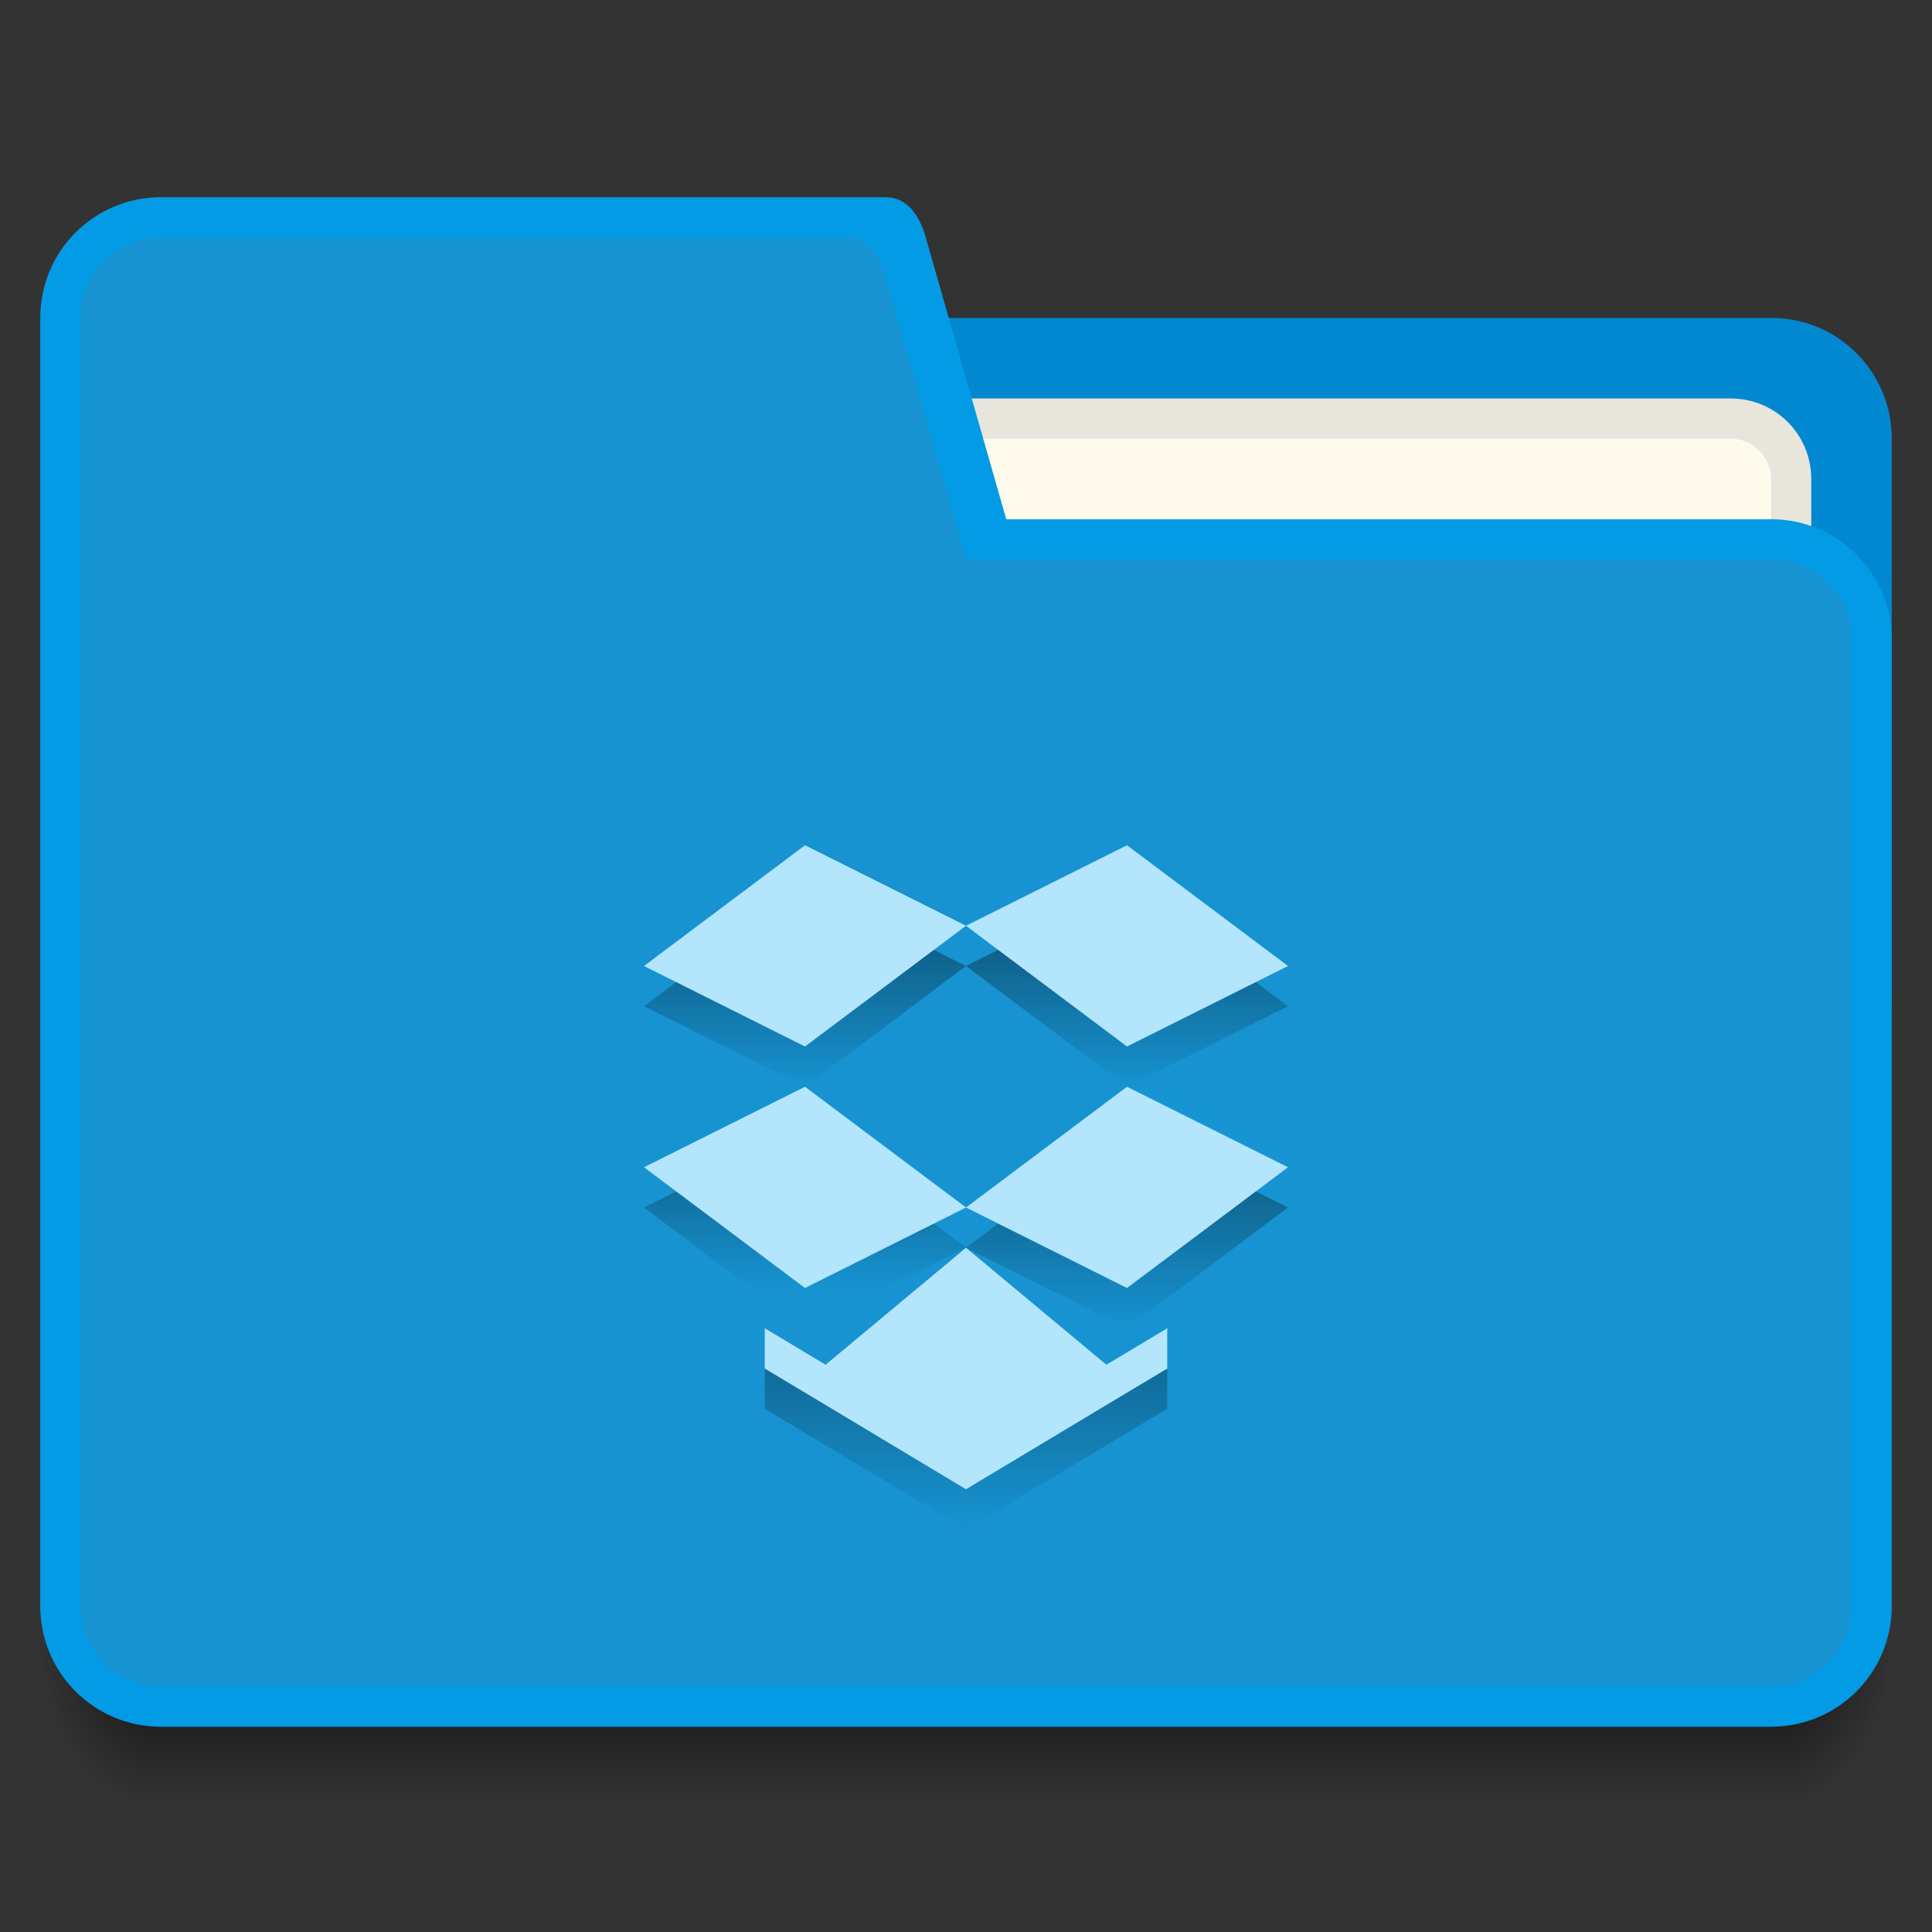 <?xml version="1.0" encoding="UTF-8" standalone="no"?>
<svg xmlns="http://www.w3.org/2000/svg" xmlns:xlink="http://www.w3.org/1999/xlink" width="48" height="48" version="1.1" viewBox="0 0 48 48">
 <rect x="0" y="0" width="48" height="48" fill="#333333" stroke="none"/>
 <defs>
  <linearGradient id="Shadow">
   <stop style="stop-color:#000000;stop-opacity:1;" offset="0"/>
   <stop style="stop-color:#000000;stop-opacity:0;" offset="1"/>
  </linearGradient>
  <linearGradient gradientTransform="translate(392.571,490.698)" xlink:href="#Shadow" id="linearGradient4190" x1="24" y1="42" x2="24" y2="46" gradientUnits="userSpaceOnUse"/>
  <radialGradient xlink:href="#Shadow" id="radialGradient4200" cx="44" cy="42.5" fx="44" fy="42.5" r="1.5" gradientTransform="matrix(-5.6193702e-6,2.667,-2,-4.214526e-6,521.572,415.365)" gradientUnits="userSpaceOnUse"/>
  <radialGradient xlink:href="#Shadow" id="radialGradient4208" cx="4" cy="42.5" fx="4" fy="42.5" r="1.5" gradientTransform="matrix(-2,-2.935184e-6,3.9135795e-6,-2.667,404.571,646.031)" gradientUnits="userSpaceOnUse"/>
  <linearGradient xlink:href="#Shadow" id="linearGradient4259" x1="416.571" y1="514.798" x2="416.571" y2="529.798" gradientUnits="userSpaceOnUse"/>
  <linearGradient xlink:href="#Shadow" id="linearGradient4271" gradientUnits="userSpaceOnUse" x1="416.571" y1="513.798" x2="416.571" y2="518.798"/>
  <linearGradient xlink:href="#Shadow" id="linearGradient4273" gradientUnits="userSpaceOnUse" x1="416.571" y1="513.798" x2="416.571" y2="518.798"/>
  <linearGradient xlink:href="#Shadow" id="linearGradient4275" gradientUnits="userSpaceOnUse" x1="416.571" y1="513.798" x2="416.571" y2="523.798"/>
  <linearGradient xlink:href="#Shadow" id="linearGradient4277" gradientUnits="userSpaceOnUse" x1="416.571" y1="513.798" x2="416.571" y2="524.798"/>
 </defs>
 <g transform="translate(-392.571,-491.798)">
  <path style="opacity:1;fill:#0288d1;fill-opacity:1;" d="m 407.571,499.698 0,3 0,10 0,4 32,0 0,-5 0,-9 c 0,-1.662 -1.338,-3.008 -3,-3 l -22,0 -4,0 z"/>
  <rect style="opacity:1;fill:#039be5;fill-opacity:1;" width="5" height="5" x="385.57" y="-514.7" transform="scale(1,-1)"/>
  <rect style="opacity:1;fill:#1793d1;fill-opacity:1;" width="5" height="5" x="385.57" y="-506.7" transform="scale(1,-1)"/>
  <rect style="opacity:1;fill:#0288d1;fill-opacity:1;" width="5" height="5" x="385.57" y="517.7"/>
  <path style="opacity:0.7;fill:url(#radialGradient4200);fill-opacity:1;" d="m 436.571,532.698 0,4 1,0 c 1.108,0 2,-0.892 2,-2 l 0,-2 -3,0 z"/>
  <path style="opacity:0.7;fill:url(#linearGradient4190);fill-opacity:1;" d="m 396.571,532.698 0,4 40,0 0,-4 -40,0 z"/>
  <path style="opacity:0.7;fill:url(#radialGradient4208);fill-opacity:1;" d="m 393.571,532.698 0,2 c 0,1.108 0.892,2 2,2 l 1,0 0,-4 -3,0 z"/>
  <path style="opacity:1;fill:#e8e5dc;fill-opacity:1;" d="m 413.571,501.698 22,0 c 1.108,0 2,0.892 2,2 l 0,3 c 0,1.108 -0.892,2 -2,2 l -22,0 c -1.108,0 -2,-0.892 -2,-2 l 0,-3 c 0,-1.108 0.892,-2 2,-2 z"/>
  <path style="opacity:1;fill:#fffbec;fill-opacity:1;" d="m 413.571,502.698 22,0 c 0.554,0 1,0.446 1,1 l 0,4 c 0,0.554 -0.446,1 -1,1 l -22,0 c -0.554,0 -1,-0.446 -1,-1 l 0,-4 c 0,-0.554 0.446,-1 1,-1 z"/>
  <rect y="493.7" x="377.57" height="5" width="5" style="opacity:1;fill:#fffbec;fill-opacity:1;"/>
  <rect y="501.7" x="377.57" height="5" width="5" style="opacity:1;fill:#e8e5dc;fill-opacity:1;"/>
  <path style="opacity:1;fill:#039be5;fill-opacity:1;" d="m 396.571,496.698 c -1.662,10e-6 -3,1.338 -3,3 l 0,32 c 0,1.662 1.338,3 3,3 l 15,0 6,0 19,0 c 1.662,0 3,-1.338 3,-3 l 0,-24 c 0,-1.662 -1.338,-3 -3,-3 l -19,0 -2,-7 c -0.152,-0.533 -0.446,-1 -1,-1 l -2,0 -1,0 z"/>
  <path style="opacity:1;fill:#1793d1;fill-opacity:1;" d="m 396.571,497.699 c -1.108,0 -2,0.892 -2,2 l 0,31.999 c 0,1.108 0.892,2 2,2 l 15,0 5,0 20,0 c 1.108,0 2,-0.892 2,-2 l 0,-23.999 c 0,-1.108 -0.892,-2.005 -2,-2 l -20,0 -2,-7 c -0.152,-0.533 -0.447,-1.028 -1,-1 l -2,0 z"/>
  <rect y="493.7" x="385.57" height="5" width="5" style="opacity:1;fill:#b3e5fc;fill-opacity:1;"/>
  <path style="fill:url(#linearGradient4271);fill-opacity:1;fill-rule:evenodd;opacity:0.5" d="m 412.571,513.798 -4,3 4,2 4,-3 -4,-2 z"/>
  <path style="fill:url(#linearGradient4273);fill-opacity:1;fill-rule:evenodd;opacity:0.5" d="m 416.571,515.798 4,3 4,-2 -4,-3 -4,2 z"/>
  <path style="fill:url(#linearGradient4275);fill-opacity:1;fill-rule:evenodd;" d="m 412.571,519.798 -4,2 4,3 4,-2 -4,-3 z"/>
  <path style="fill:url(#linearGradient4277);fill-opacity:1;fill-rule:evenodd;" d="m 416.571,522.798 4,2 4,-3 -4,-2 -4,3 z"/>
  <path style="fill:url(#linearGradient4259);fill-opacity:1;fill-rule:evenodd;" d="m 416.571,523.798 -3.488,2.906 -1.512,-0.906 0,1 0.814,0.488 4.186,2.512 4.186,-2.512 0.814,-0.488 0,-1 -1.512,0.906 -3.488,-2.906 z"/>
  <path style="fill:#b3e5fc;fill-rule:evenodd;fill-opacity:1" d="M 20 21 L 16 24 L 20 26 L 24 23 L 20 21 z M 24 23 L 28 26 L 32 24 L 28 21 L 24 23 z M 20 27 L 16 29 L 20 32 L 24 30 L 20 27 z M 24 30 L 28 32 L 32 29 L 28 27 L 24 30 z M 24 31 L 20.512 33.906 L 19 33 L 19 34 L 19.814 34.488 L 24 37 L 28.186 34.488 L 29 34 L 29 33 L 27.488 33.906 L 24 31 z" transform="translate(392.571,491.798)"/>
 </g>
</svg>

